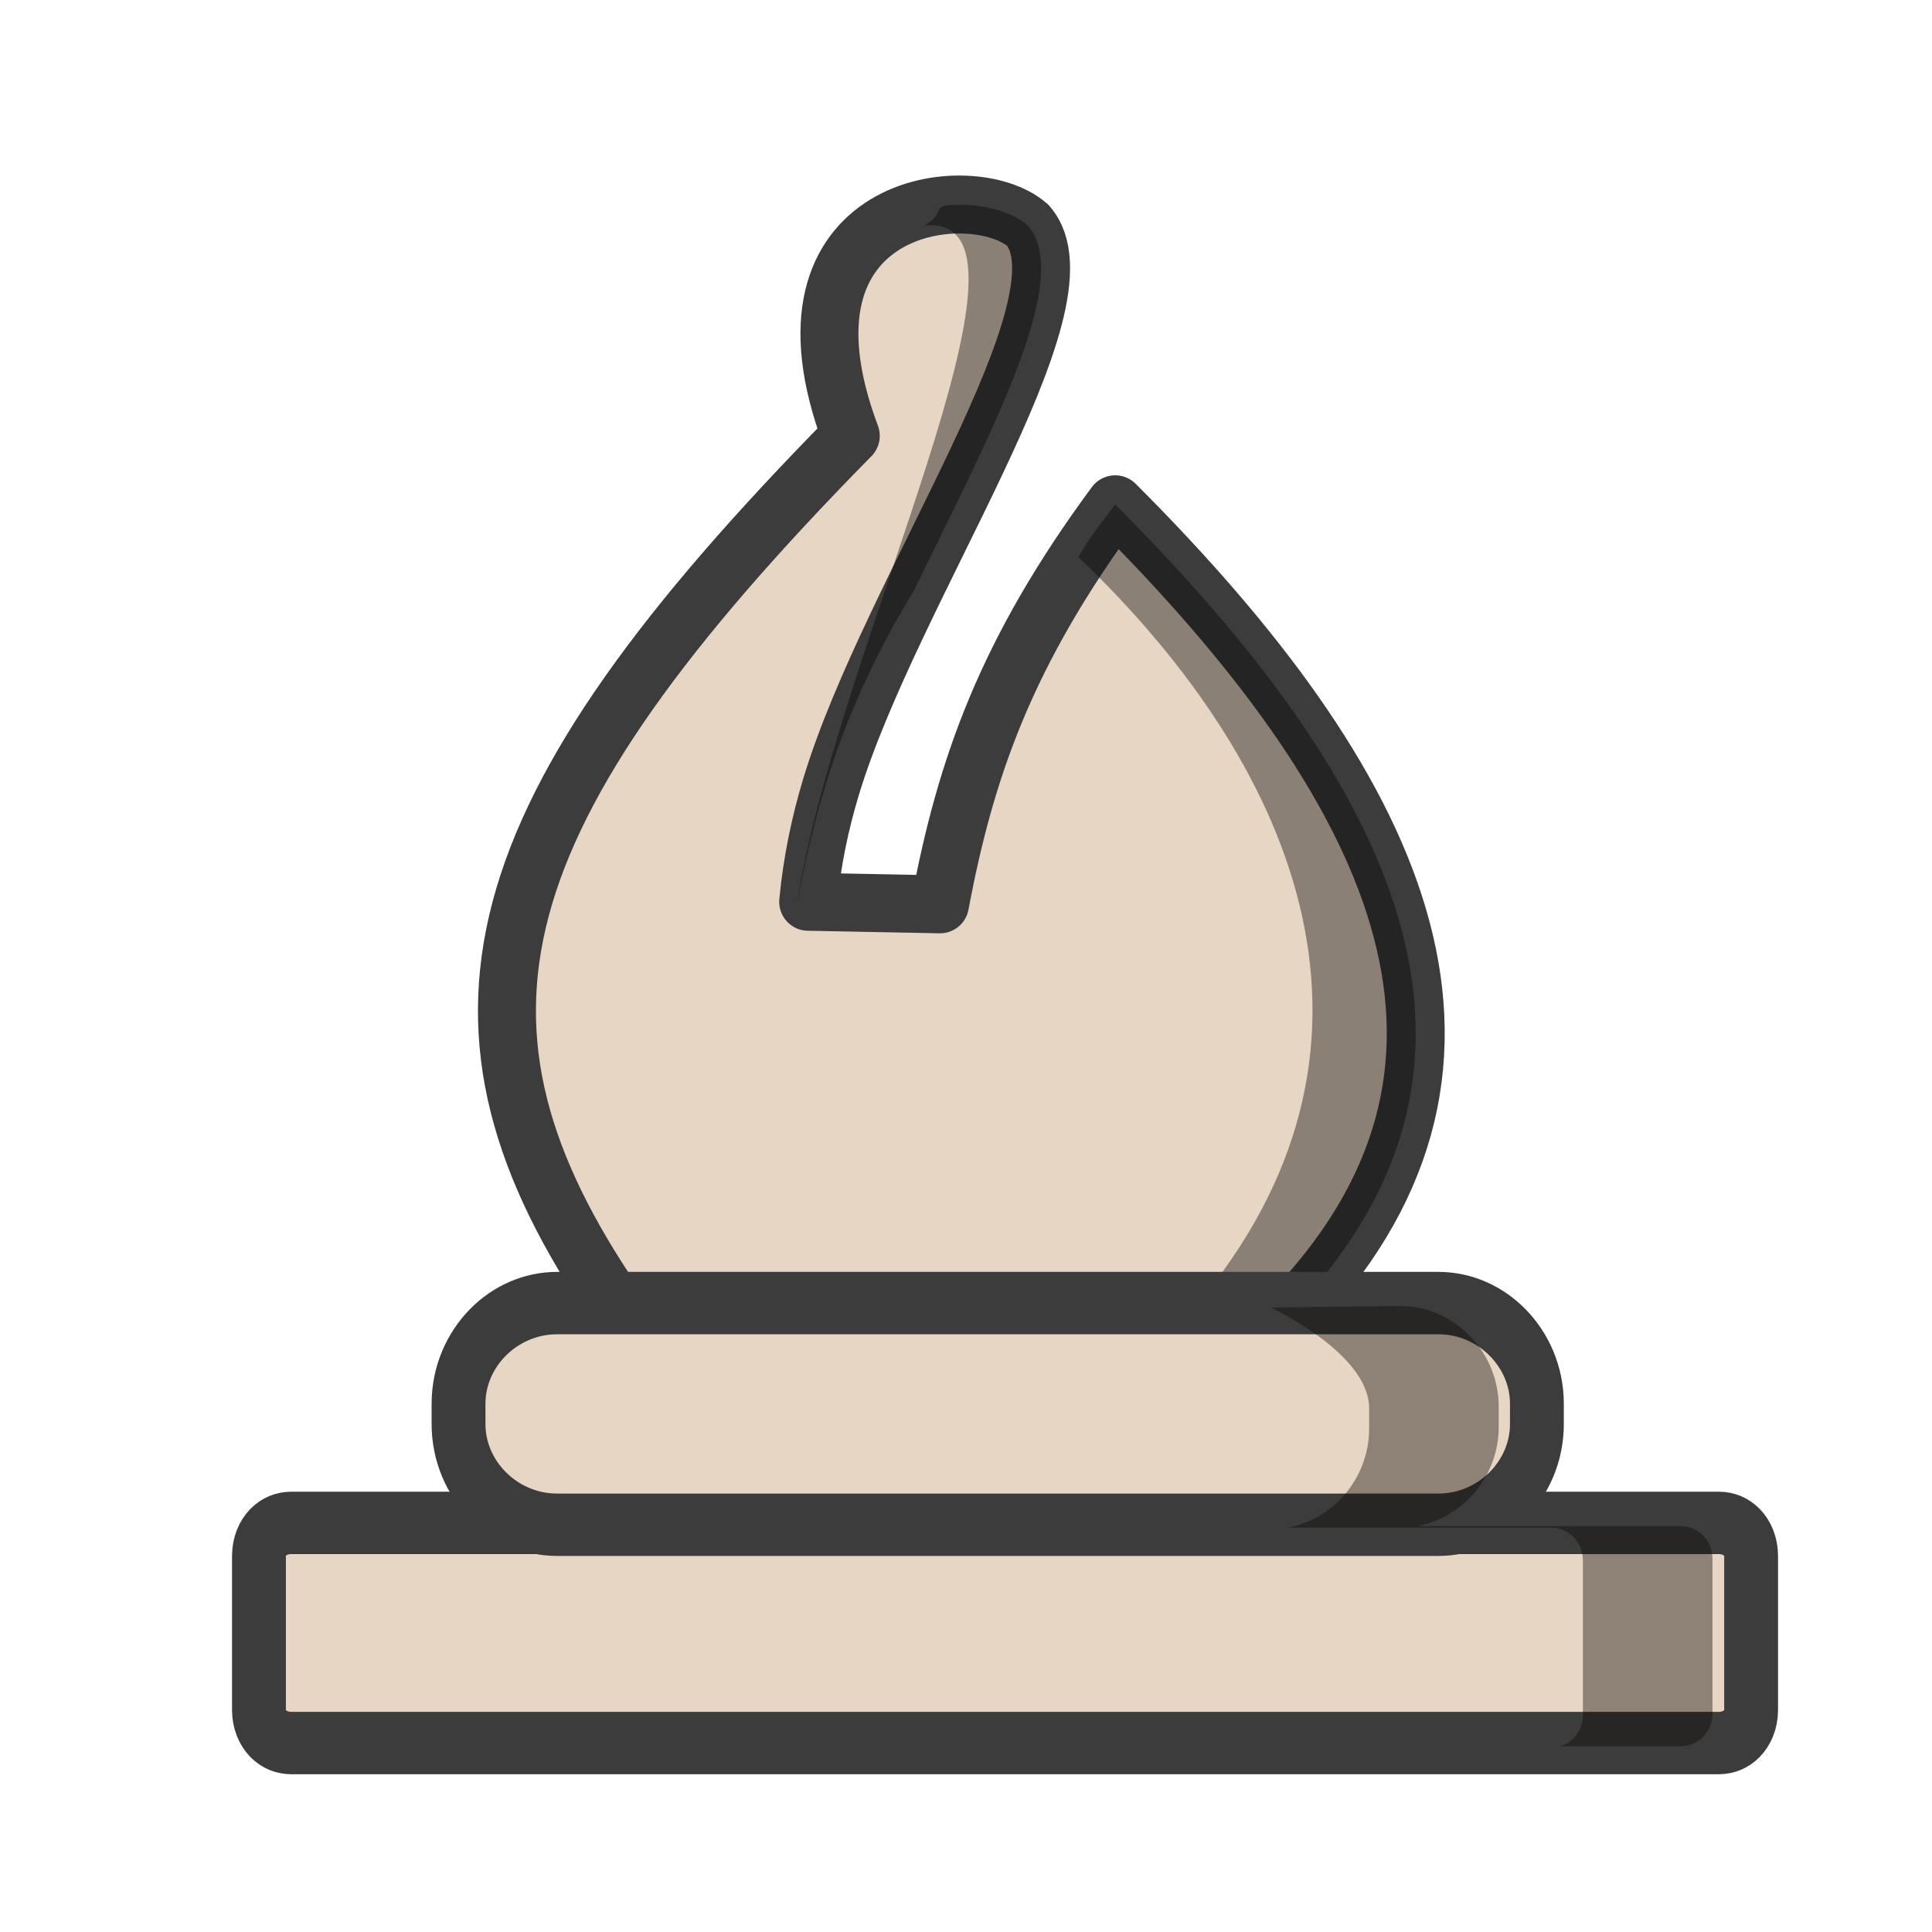 <?xml version="1.0" encoding="UTF-8"?>
<svg width="50mm" height="50mm" clip-rule="evenodd" fill-rule="evenodd" image-rendering="optimizeQuality" shape-rendering="geometricPrecision" text-rendering="geometricPrecision" version="1.1" viewBox="0 0 50 50" xmlns="http://www.w3.org/2000/svg" xmlns:cc="http://creativecommons.org/ns#" xmlns:dc="http://purl.org/dc/elements/1.1/" xmlns:rdf="http://www.w3.org/1999/02/22-rdf-syntax-ns#">
 <g transform="translate(-3328.8 488.79)">
  <g transform="translate(-0)">
   <path d="m3355.4-482.96c-1.435-1.26-6.863-0.629-4.582 5.45-9.713 9.86-11.043 15.278-6.079 22.513h17.654c5.971-6.43 2.511-13.501-4.732-20.742-2.829 3.831-3.874 6.837-4.534 10.353l-3.411-0.066c0.1-1.051 0.307-2.029 0.586-2.957 1.542-5.124 6.829-12.564 5.097-14.551z" fill="#e7d6c3" stroke="#3c3c3c" stroke-linejoin="round" stroke-width="1.5"/>
   <path d="m3353.5-483.49c-0.614 0.019-0.203 0.183-0.757 0.528 0 2e-3 0.01 5e-3 0.01 7e-3 3.515-0.289-2.324 10.95-3.331 17.574 0.526-2.803 1.3-5.284 3.025-8.115 1.966-4.048 4.157-8.075 2.952-9.459-0.404-0.354-1.123-0.559-1.898-0.535zm4.16 7.756c-0.588 0.796-0.506 0.623-0.953 1.36 5.892 5.626 8.565 12.824 3.039 19.382h2.646c5.971-6.43 2.511-13.501-4.732-20.742z" opacity=".4"/>
  </g>
  <g transform="translate(45.486)">
   <g transform="matrix(1.058 0 0 1.226 -221.92 74.627)" fill="#e7d6c3" stroke="#3c3c3c" stroke-linecap="round" stroke-linejoin="round">
    <path class="st29" d="m3320.2-427.41h34.92c0.452 0 0.79 0.299 0.79 0.697v3.253c0 0.398-0.339 0.697-0.79 0.697h-34.92c-0.452 0-0.79-0.299-0.79-0.697v-3.253c0-0.398 0.339-0.697 0.79-0.697z" stroke-width="1.317"/>
    <path class="st29" d="m3326.7-432.05h21.562c1.317 0 2.408 0.963 2.408 2.124v0.431c0 1.162-1.091 2.124-2.408 2.124h-21.562c-1.317 0-2.408-0.963-2.408-2.124v-0.431c0-1.162 1.091-2.124 2.408-2.124z" stroke-width="1.317"/>
   </g>
   <path d="m3316.2-454.95s2.547 1.18 2.547 2.604v0.529c0 1.274-0.924 2.35-2.116 2.563h6.812c0.478 0 0.836 0.366 0.836 0.855v3.987c0 0.397-0.239 0.71-0.585 0.814h3.103c0.478 0 0.836-0.366 0.836-0.855v-3.987c0-0.488-0.358-0.854-0.836-0.854h-6.816c1.194-0.212 2.119-1.289 2.119-2.564v-0.529c0-1.424-1.154-2.604-2.547-2.604-3.354 0.041-3.354 0.041-3.354 0.041z" fill="#090704" opacity=".4"/>
  </g>
 </g>
</svg>
